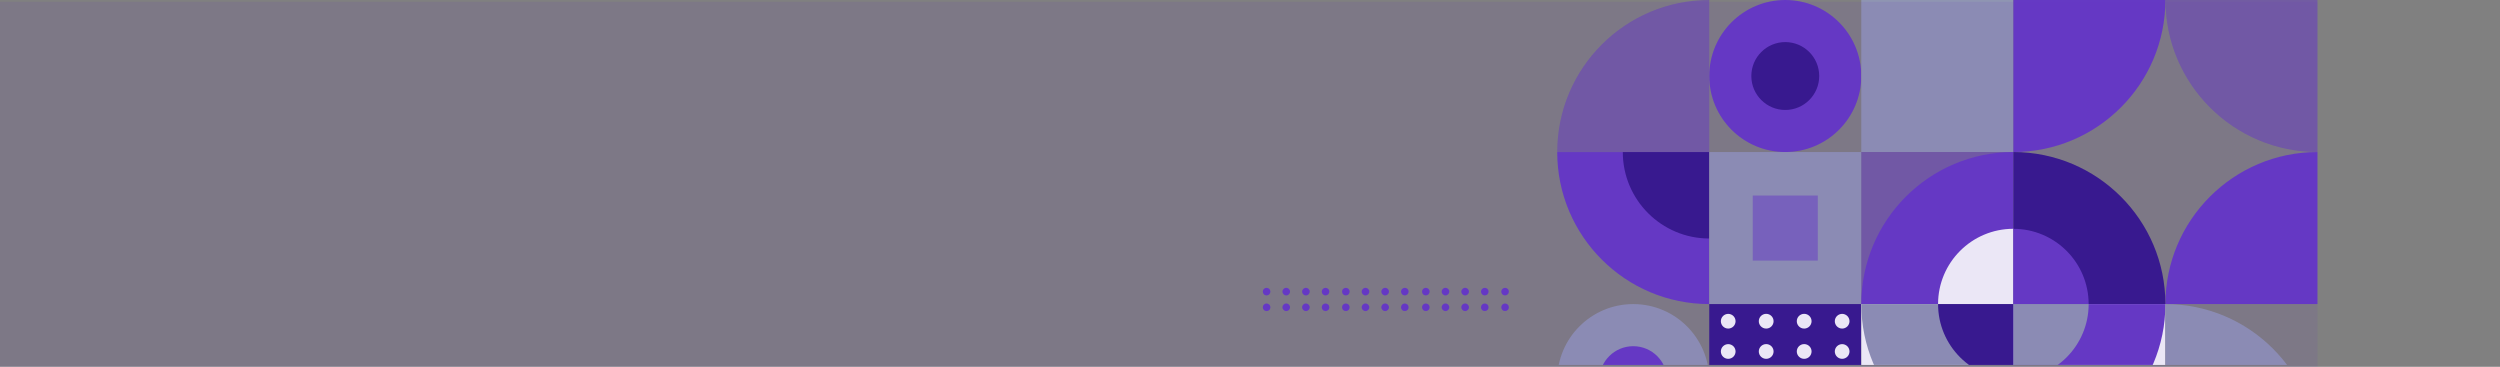 <svg width="1370" height="201" viewBox="0 0 1370 201" fill="none" xmlns="http://www.w3.org/2000/svg">
<rect x="0" y="0" width="1370" height="201" fill="#808080" stroke="none"/>
<g clip-path="url(#clip0_277_14765)">
<path d="M1019.99 41.66C1019.99 18.652 1001.34 0 978.33 0C955.322 0 936.67 18.652 936.67 41.66C936.67 64.668 955.322 83.32 978.33 83.32C1001.34 83.32 1019.99 64.668 1019.99 41.66Z" fill="#6539C4"/>
<path d="M978.329 60.261C968.059 60.261 959.729 51.931 959.729 41.66C959.729 31.39 968.059 23.061 978.329 23.061C988.599 23.061 996.93 31.39 996.93 41.66C996.93 51.931 988.599 60.261 978.329 60.261Z" fill="#331689"/>
<path d="M1103.31 0H1019.99V83.32H1103.31V0Z" fill="#8F95B2"/>
<path d="M936.67 83.32H853.35C853.35 37.3 890.66 0 936.67 0V83.32Z" fill="#6539C4" fill-opacity="0.5"/>
<path d="M1103.32 0H1186.64C1186.64 45.99 1149.3 83.32 1103.32 83.32V0V0Z" fill="#6539C4"/>
<path d="M1186.64 0H1269.96V83.32C1223.97 83.32 1186.64 45.99 1186.64 0Z" fill="#6539C4" fill-opacity="0.5"/>
<path d="M936.67 166.64C890.65 166.64 853.35 129.34 853.35 83.32H936.67V166.64Z" fill="#6539C4"/>
<path d="M936.67 130.7C910.5 130.7 889.29 109.49 889.29 83.32H936.67V130.7Z" fill="#331689"/>
<path d="M1019.99 83.32H936.67V166.64H1019.99V83.32Z" fill="#8F95B2"/>
<path d="M996.16 107.15H960.5V142.81H996.16V107.15Z" fill="#6539C4" fill-opacity="0.5"/>
<path d="M1103.31 83.32H1019.99V166.64H1103.31V83.32Z" fill="#6539C4" fill-opacity="0.5"/>
<path d="M1103.32 83.32V166.64H1020C1020 120.65 1057.34 83.32 1103.32 83.32Z" fill="#6539C4"/>
<path d="M1269.96 83.32V166.64H1186.64C1186.64 120.65 1223.98 83.32 1269.96 83.32Z" fill="#6539C4"/>
<path d="M1103.32 83.32C1149.31 83.32 1186.64 120.66 1186.64 166.64H1103.32V83.32V83.32Z" fill="#331689"/>
<path d="M1019.99 166.641H936.67V249.961H1019.99V166.641Z" fill="#331689"/>
<path d="M1103.31 166.641H1019.99V249.961H1103.31V166.641Z" fill="#F9FBFC"/>
<path d="M936.67 208.301C936.67 185.292 918.018 166.641 895.01 166.641C872.001 166.641 853.35 185.292 853.35 208.301C853.35 231.309 872.001 249.961 895.01 249.961C918.018 249.961 936.67 231.309 936.67 208.301Z" fill="#8F95B2"/>
<path d="M895.01 226.891C884.74 226.891 876.42 218.571 876.42 208.301C876.42 198.031 884.74 189.711 895.01 189.711C905.28 189.711 913.6 198.031 913.6 208.301C913.6 218.571 905.28 226.891 895.01 226.891Z" fill="#6539C4"/>
<path d="M1186.64 166.641H1103.32V249.961H1186.64V166.641Z" fill="#F9FBFC"/>
<path d="M1019.99 166.641H1103.31V249.961C1057.32 249.961 1019.99 212.621 1019.99 166.641V166.641Z" fill="#8F95B2"/>
<path d="M1103.32 166.641H1186.64C1186.64 212.631 1149.3 249.961 1103.32 249.961V166.641V166.641Z" fill="#6539C4"/>
<path d="M1103.32 166.641H1062.06C1062.06 143.861 1080.53 125.381 1103.32 125.381V166.641Z" fill="#F9FBFC"/>
<path d="M1103.32 125.391C1126.09 125.391 1144.58 143.881 1144.58 166.651H1103.32V125.391V125.391Z" fill="#6539C4"/>
<path d="M1103.32 207.901C1080.54 207.901 1062.06 189.431 1062.06 166.641H1103.32V207.901Z" fill="#331689"/>
<path d="M1103.32 207.901V166.641H1144.58C1144.58 189.421 1126.11 207.901 1103.32 207.901Z" fill="#8F95B2"/>
<path d="M1269.96 249.97H1186.64V166.65C1232.66 166.65 1269.96 203.95 1269.96 249.97Z" fill="#8F95B2"/>
<path d="M947.06 196.64C948.12 196.64 949.16 196.21 949.91 195.46C950.66 194.71 951.09 193.67 951.09 192.61C951.09 191.55 950.66 190.51 949.91 189.76C949.16 189.01 948.12 188.58 947.06 188.58C946 188.58 944.96 189.01 944.21 189.76C943.46 190.51 943.03 191.55 943.03 192.61C943.03 193.67 943.46 194.71 944.21 195.46C944.96 196.21 946 196.64 947.06 196.64Z" fill="#F9FBFC"/>
<path d="M988.681 196.641H988.701C990.931 196.641 992.741 194.831 992.741 192.601C992.741 190.371 990.931 188.561 988.701 188.561H988.681C986.451 188.561 984.641 190.371 984.641 192.601C984.641 194.831 986.451 196.641 988.681 196.641Z" fill="#F9FBFC"/>
<path d="M967.86 196.641H967.88C970.11 196.641 971.92 194.831 971.92 192.601C971.92 190.371 970.11 188.561 967.88 188.561H967.86C965.63 188.561 963.82 190.371 963.82 192.601C963.82 194.831 965.63 196.641 967.86 196.641Z" fill="#F9FBFC"/>
<path d="M1009.5 196.64C1010.56 196.64 1011.6 196.21 1012.35 195.46C1013.1 194.71 1013.53 193.67 1013.53 192.61C1013.53 191.55 1013.1 190.51 1012.35 189.76C1011.6 189.01 1010.56 188.58 1009.5 188.58C1008.44 188.58 1007.4 189.01 1006.65 189.76C1005.9 190.51 1005.47 191.55 1005.47 192.61C1005.47 193.67 1005.9 194.71 1006.65 195.46C1007.4 196.21 1008.44 196.64 1009.5 196.64Z" fill="#F9FBFC"/>
<path d="M947.06 180.06C948.12 180.06 949.16 179.63 949.91 178.88C950.66 178.13 951.09 177.09 951.09 176.03C951.09 174.97 950.66 173.93 949.91 173.18C949.16 172.43 948.12 172 947.06 172C946 172 944.96 172.43 944.21 173.18C943.46 173.93 943.03 174.97 943.03 176.03C943.03 177.09 943.46 178.13 944.21 178.88C944.96 179.63 946 180.06 947.06 180.06Z" fill="#F9FBFC"/>
<path d="M988.681 180.06H988.701C990.931 180.06 992.741 178.25 992.741 176.02C992.741 173.79 990.931 171.98 988.701 171.98H988.681C986.451 171.98 984.641 173.79 984.641 176.02C984.641 178.25 986.451 180.06 988.681 180.06Z" fill="#F9FBFC"/>
<path d="M967.86 180.06H967.88C970.11 180.06 971.92 178.25 971.92 176.02C971.92 173.79 970.11 171.98 967.88 171.98H967.86C965.63 171.98 963.82 173.79 963.82 176.02C963.82 178.25 965.63 180.06 967.86 180.06Z" fill="#F9FBFC"/>
<path d="M1009.5 180.06C1010.56 180.06 1011.6 179.63 1012.35 178.88C1013.1 178.13 1013.53 177.09 1013.53 176.03C1013.53 174.97 1013.1 173.93 1012.35 173.18C1011.6 172.43 1010.56 172 1009.5 172C1008.44 172 1007.4 172.43 1006.65 173.18C1005.9 173.93 1005.47 174.97 1005.47 176.03C1005.47 177.09 1005.9 178.13 1006.65 178.88C1007.4 179.63 1008.44 180.06 1009.5 180.06Z" fill="#F9FBFC"/>
<path d="M824.779 170.481C825.329 170.481 825.869 170.261 826.259 169.871C826.649 169.481 826.869 168.941 826.869 168.391C826.869 167.841 826.649 167.301 826.259 166.911C825.869 166.521 825.329 166.301 824.779 166.301C824.229 166.301 823.689 166.521 823.299 166.911C822.909 167.301 822.689 167.841 822.689 168.391C822.689 168.941 822.909 169.481 823.299 169.871C823.689 170.261 824.229 170.481 824.779 170.481Z" fill="#6539C4"/>
<path d="M824.779 161.901C825.329 161.901 825.869 161.681 826.259 161.291C826.649 160.901 826.869 160.361 826.869 159.811C826.869 159.261 826.649 158.721 826.259 158.331C825.869 157.941 825.329 157.721 824.779 157.721C824.229 157.721 823.689 157.941 823.299 158.331C822.909 158.721 822.689 159.261 822.689 159.811C822.689 160.361 822.909 160.901 823.299 161.291C823.689 161.681 824.229 161.901 824.779 161.901Z" fill="#6539C4"/>
<path d="M781.35 170.481C781.9 170.481 782.44 170.261 782.83 169.871C783.22 169.481 783.44 168.941 783.44 168.391C783.44 167.841 783.22 167.301 782.83 166.911C782.44 166.521 781.9 166.301 781.35 166.301C780.8 166.301 780.26 166.521 779.87 166.911C779.48 167.301 779.26 167.841 779.26 168.391C779.26 168.941 779.48 169.481 779.87 169.871C780.26 170.261 780.8 170.481 781.35 170.481Z" fill="#6539C4"/>
<path d="M802.89 170.481H802.9C804.05 170.481 804.99 169.541 804.99 168.391C804.99 167.241 804.05 166.301 802.9 166.301H802.89C801.74 166.301 800.8 167.241 800.8 168.391C800.8 169.541 801.74 170.481 802.89 170.481Z" fill="#6539C4"/>
<path d="M792.119 170.481H792.129C793.279 170.481 794.219 169.541 794.219 168.391C794.219 167.241 793.279 166.301 792.129 166.301H792.119C790.969 166.301 790.029 167.241 790.029 168.391C790.029 169.541 790.969 170.481 792.119 170.481Z" fill="#6539C4"/>
<path d="M813.659 170.481C814.209 170.481 814.749 170.261 815.139 169.871C815.529 169.481 815.749 168.941 815.749 168.391C815.749 167.841 815.529 167.301 815.139 166.911C814.749 166.521 814.209 166.301 813.659 166.301C813.109 166.301 812.569 166.521 812.179 166.911C811.789 167.301 811.569 167.841 811.569 168.391C811.569 168.941 811.789 169.481 812.179 169.871C812.569 170.261 813.109 170.481 813.659 170.481Z" fill="#6539C4"/>
<path d="M781.35 161.901C781.9 161.901 782.44 161.681 782.83 161.291C783.22 160.901 783.44 160.361 783.44 159.811C783.44 159.261 783.22 158.721 782.83 158.331C782.44 157.941 781.9 157.721 781.35 157.721C780.8 157.721 780.26 157.941 779.87 158.331C779.48 158.721 779.26 159.261 779.26 159.811C779.26 160.361 779.48 160.901 779.87 161.291C780.26 161.681 780.8 161.901 781.35 161.901Z" fill="#6539C4"/>
<path d="M802.89 161.901H802.9C804.05 161.901 804.99 160.961 804.99 159.811C804.99 158.661 804.05 157.721 802.9 157.721H802.89C801.74 157.721 800.8 158.661 800.8 159.811C800.8 160.961 801.74 161.901 802.89 161.901Z" fill="#6539C4"/>
<path d="M792.119 161.901H792.129C793.279 161.901 794.219 160.961 794.219 159.811C794.219 158.661 793.279 157.721 792.129 157.721H792.119C790.969 157.721 790.029 158.661 790.029 159.811C790.029 160.961 790.969 161.901 792.119 161.901Z" fill="#6539C4"/>
<path d="M813.659 161.901C814.209 161.901 814.749 161.681 815.139 161.291C815.529 160.901 815.749 160.361 815.749 159.811C815.749 159.261 815.529 158.721 815.139 158.331C814.749 157.941 814.209 157.721 813.659 157.721C813.109 157.721 812.569 157.941 812.179 158.331C811.789 158.721 811.569 159.261 811.569 159.811C811.569 160.361 811.789 160.901 812.179 161.291C812.569 161.681 813.109 161.901 813.659 161.901Z" fill="#6539C4"/>
<path d="M737.52 170.481C738.07 170.481 738.61 170.261 739 169.871C739.39 169.481 739.61 168.941 739.61 168.391C739.61 167.841 739.39 167.301 739 166.911C738.61 166.521 738.07 166.301 737.52 166.301C736.97 166.301 736.43 166.521 736.04 166.911C735.65 167.301 735.43 167.841 735.43 168.391C735.43 168.941 735.65 169.481 736.04 169.871C736.43 170.261 736.97 170.481 737.52 170.481Z" fill="#6539C4"/>
<path d="M759.06 170.481H759.07C760.22 170.481 761.16 169.541 761.16 168.391C761.16 167.241 760.22 166.301 759.07 166.301H759.06C757.91 166.301 756.97 167.241 756.97 168.391C756.97 169.541 757.91 170.481 759.06 170.481Z" fill="#6539C4"/>
<path d="M748.289 170.481H748.299C749.449 170.481 750.389 169.541 750.389 168.391C750.389 167.241 749.449 166.301 748.299 166.301H748.289C747.139 166.301 746.199 167.241 746.199 168.391C746.199 169.541 747.139 170.481 748.289 170.481Z" fill="#6539C4"/>
<path d="M769.84 170.481C770.39 170.481 770.93 170.261 771.32 169.871C771.71 169.481 771.93 168.941 771.93 168.391C771.93 167.841 771.71 167.301 771.32 166.911C770.93 166.521 770.39 166.301 769.84 166.301C769.29 166.301 768.75 166.521 768.36 166.911C767.97 167.301 767.75 167.841 767.75 168.391C767.75 168.941 767.97 169.481 768.36 169.871C768.75 170.261 769.29 170.481 769.84 170.481Z" fill="#6539C4"/>
<path d="M737.52 161.901C738.07 161.901 738.61 161.681 739 161.291C739.39 160.901 739.61 160.361 739.61 159.811C739.61 159.261 739.39 158.721 739 158.331C738.61 157.941 738.07 157.721 737.52 157.721C736.97 157.721 736.43 157.941 736.04 158.331C735.65 158.721 735.43 159.261 735.43 159.811C735.43 160.361 735.65 160.901 736.04 161.291C736.43 161.681 736.97 161.901 737.52 161.901Z" fill="#6539C4"/>
<path d="M759.06 161.901H759.07C760.22 161.901 761.16 160.961 761.16 159.811C761.16 158.661 760.22 157.721 759.07 157.721H759.06C757.91 157.721 756.97 158.661 756.97 159.811C756.97 160.961 757.91 161.901 759.06 161.901Z" fill="#6539C4"/>
<path d="M748.289 161.901H748.299C749.449 161.901 750.389 160.961 750.389 159.811C750.389 158.661 749.449 157.721 748.299 157.721H748.289C747.139 157.721 746.199 158.661 746.199 159.811C746.199 160.961 747.139 161.901 748.289 161.901Z" fill="#6539C4"/>
<path d="M769.84 161.901C770.39 161.901 770.93 161.681 771.32 161.291C771.71 160.901 771.93 160.361 771.93 159.811C771.93 159.261 771.71 158.721 771.32 158.331C770.93 157.941 770.39 157.721 769.84 157.721C769.29 157.721 768.75 157.941 768.36 158.331C767.97 158.721 767.75 159.261 767.75 159.811C767.75 160.361 767.97 160.901 768.36 161.291C768.75 161.681 769.29 161.901 769.84 161.901Z" fill="#6539C4"/>
<path d="M694.09 170.481C694.64 170.481 695.18 170.261 695.57 169.871C695.96 169.481 696.18 168.941 696.18 168.391C696.18 167.841 695.96 167.301 695.57 166.911C695.18 166.521 694.64 166.301 694.09 166.301C693.54 166.301 693 166.521 692.61 166.911C692.22 167.301 692 167.841 692 168.391C692 168.941 692.22 169.481 692.61 169.871C693 170.261 693.54 170.481 694.09 170.481Z" fill="#6539C4"/>
<path d="M715.63 170.481H715.64C716.79 170.481 717.73 169.541 717.73 168.391C717.73 167.241 716.79 166.301 715.64 166.301H715.63C714.48 166.301 713.54 167.241 713.54 168.391C713.54 169.541 714.48 170.481 715.63 170.481Z" fill="#6539C4"/>
<path d="M704.85 170.481H704.86C706.01 170.481 706.95 169.541 706.95 168.391C706.95 167.241 706.01 166.301 704.86 166.301H704.85C703.7 166.301 702.76 167.241 702.76 168.391C702.76 169.541 703.7 170.481 704.85 170.481Z" fill="#6539C4"/>
<path d="M726.4 170.481C726.95 170.481 727.49 170.261 727.88 169.871C728.27 169.481 728.49 168.941 728.49 168.391C728.49 167.841 728.27 167.301 727.88 166.911C727.49 166.521 726.95 166.301 726.4 166.301C725.85 166.301 725.31 166.521 724.92 166.911C724.53 167.301 724.31 167.841 724.31 168.391C724.31 168.941 724.53 169.481 724.92 169.871C725.31 170.261 725.85 170.481 726.4 170.481Z" fill="#6539C4"/>
<path d="M694.09 161.901C694.64 161.901 695.18 161.681 695.57 161.291C695.96 160.901 696.18 160.361 696.18 159.811C696.18 159.261 695.96 158.721 695.57 158.331C695.18 157.941 694.64 157.721 694.09 157.721C693.54 157.721 693 157.941 692.61 158.331C692.22 158.721 692 159.261 692 159.811C692 160.361 692.22 160.901 692.61 161.291C693 161.681 693.54 161.901 694.09 161.901Z" fill="#6539C4"/>
<path d="M715.63 161.901H715.64C716.79 161.901 717.73 160.961 717.73 159.811C717.73 158.661 716.79 157.721 715.64 157.721H715.63C714.48 157.721 713.54 158.661 713.54 159.811C713.54 160.961 714.48 161.901 715.63 161.901Z" fill="#6539C4"/>
<path d="M704.85 161.901H704.86C706.01 161.901 706.95 160.961 706.95 159.811C706.95 158.661 706.01 157.721 704.86 157.721H704.85C703.7 157.721 702.76 158.661 702.76 159.811C702.76 160.961 703.7 161.901 704.85 161.901Z" fill="#6539C4"/>
<path d="M726.4 161.901C726.95 161.901 727.49 161.681 727.88 161.291C728.27 160.901 728.49 160.361 728.49 159.811C728.49 159.261 728.27 158.721 727.88 158.331C727.49 157.941 726.95 157.721 726.4 157.721C725.85 157.721 725.31 157.941 724.92 158.331C724.53 158.721 724.31 159.261 724.31 159.811C724.31 160.361 724.53 160.901 724.92 161.291C725.31 161.681 725.85 161.901 726.4 161.901Z" fill="#6539C4"/>
</g>
<rect y="1" width="1270" height="200" fill="#6539C4" fill-opacity="0.1"/>
<defs>
<clipPath id="clip0_277_14765">
<rect width="750" height="200" fill="white" transform="translate(520)"/>
</clipPath>
</defs>
</svg>
